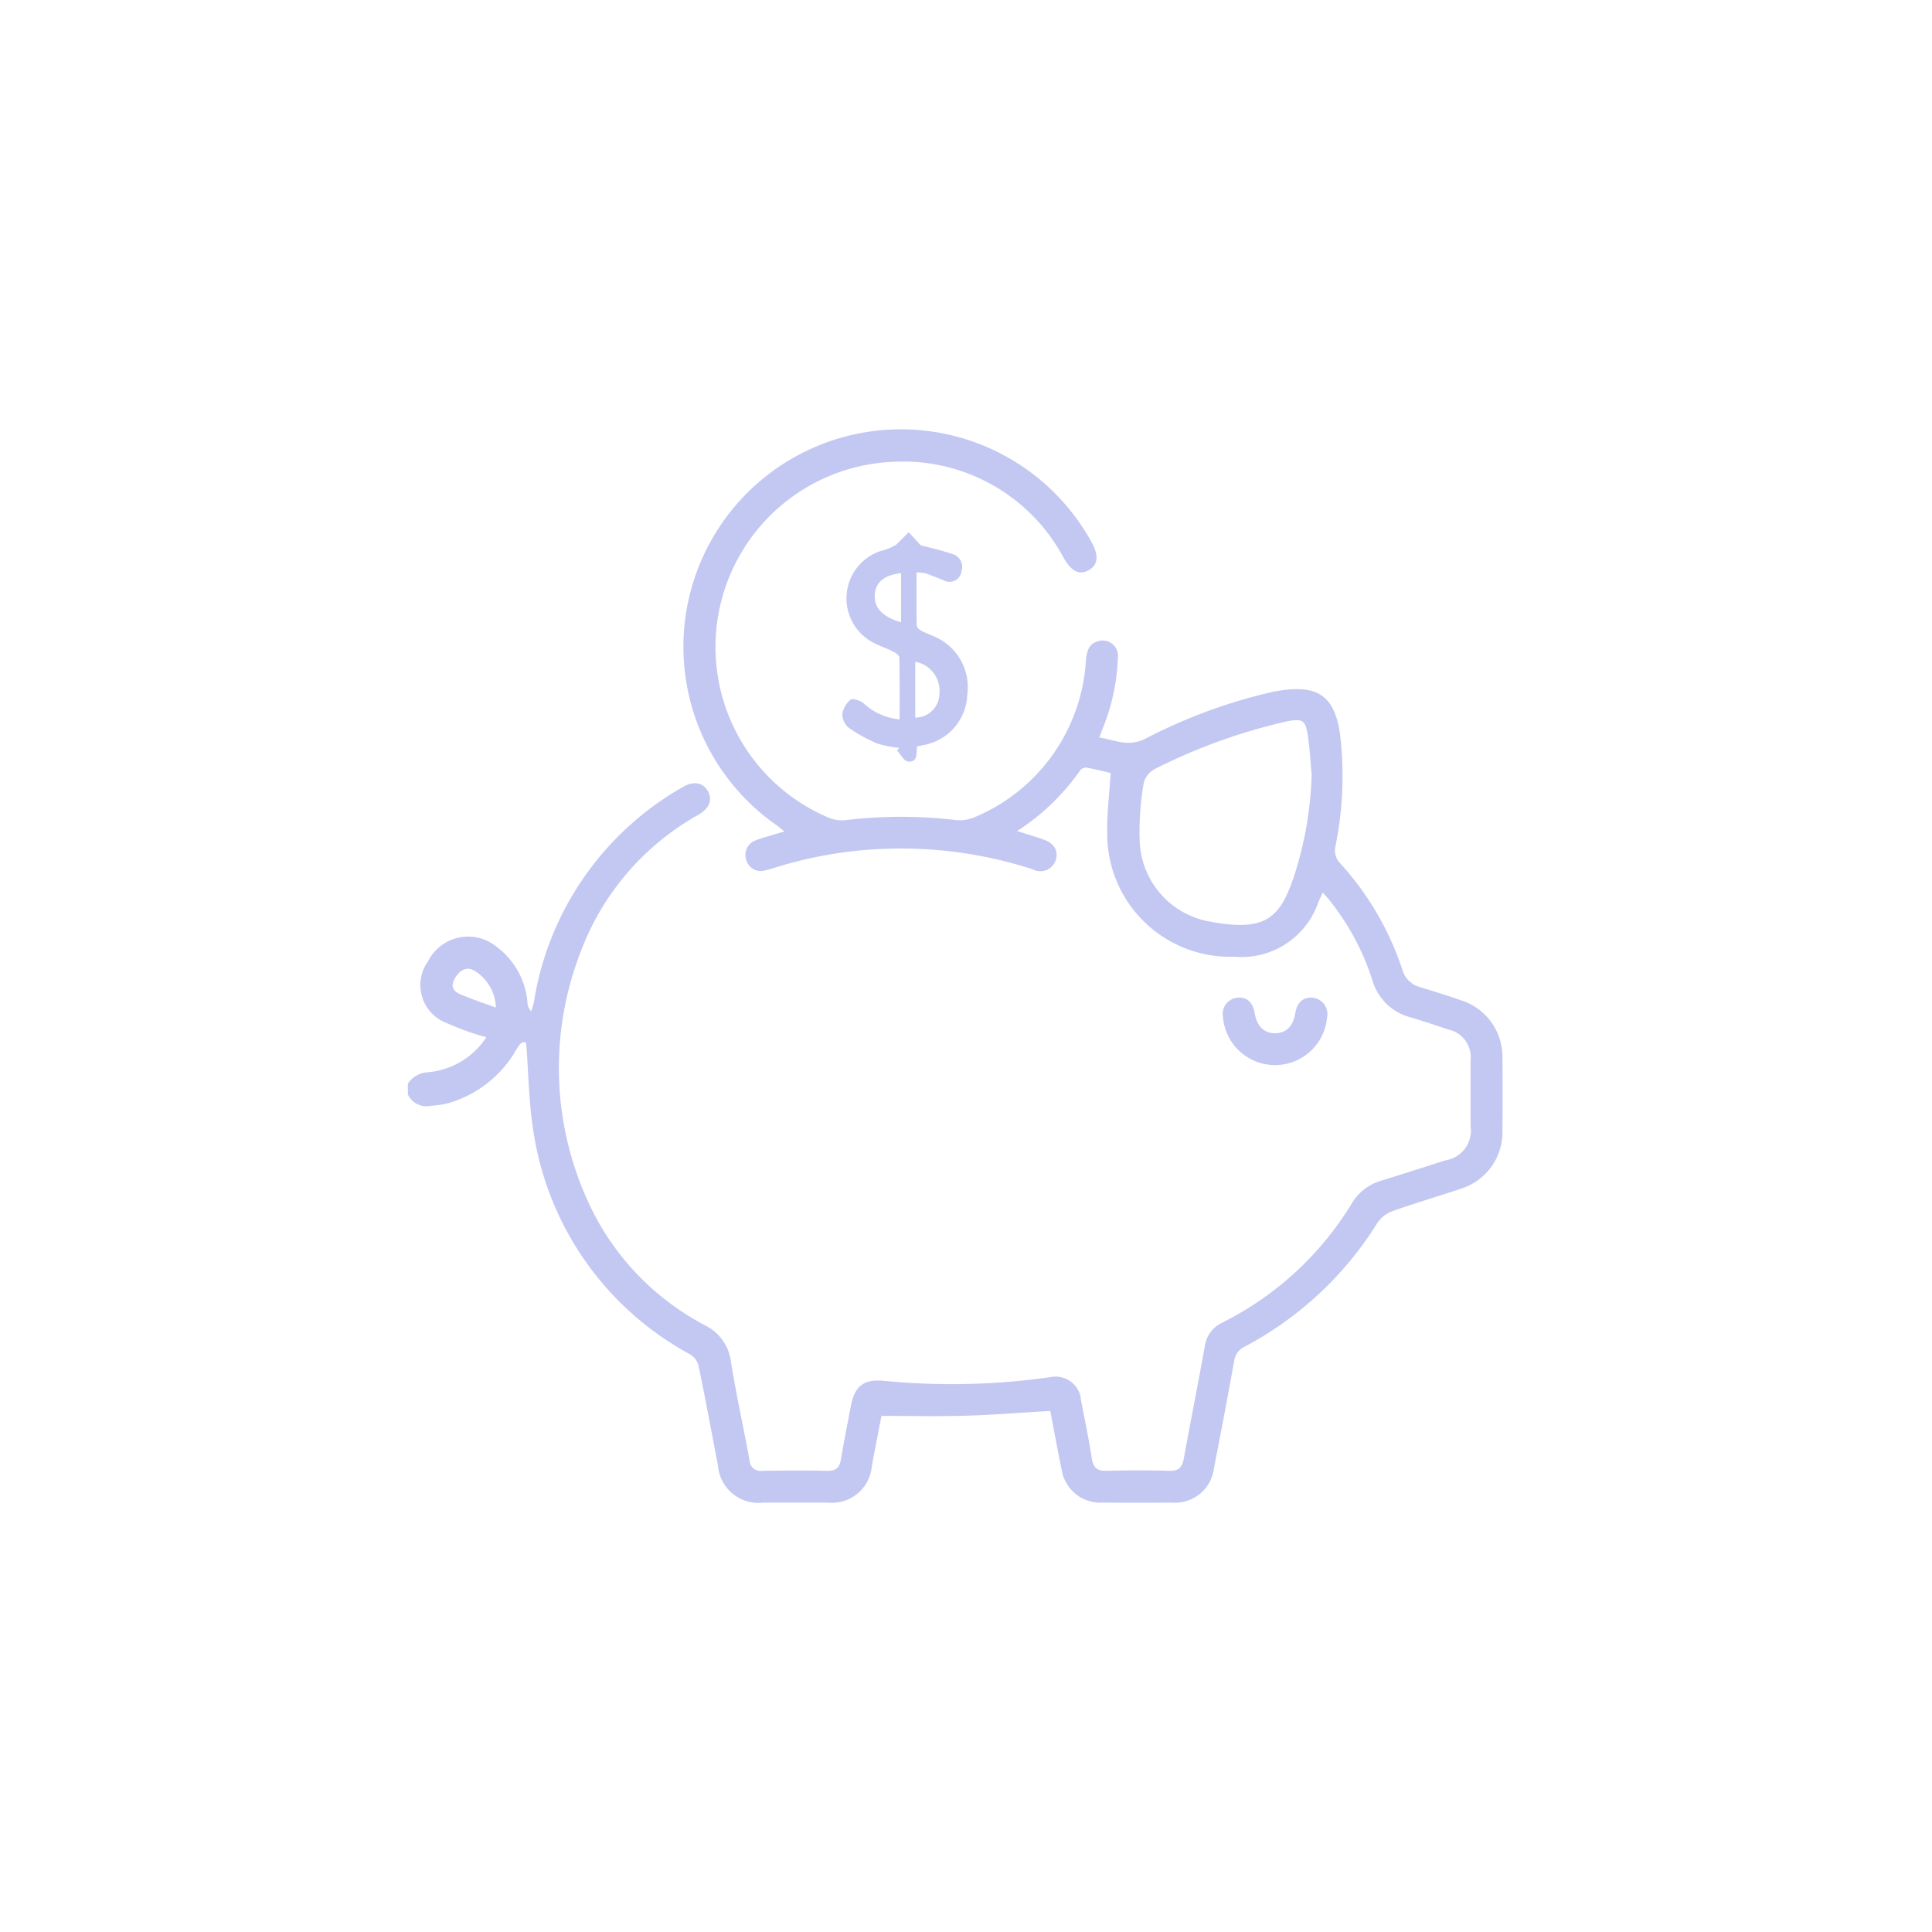 <svg xmlns="http://www.w3.org/2000/svg" width="90" height="90" viewBox="0 0 90 90">
  <g id="fondo-ahorro" transform="translate(-942 -1300)">
    <g id="Group_154" data-name="Group 154" transform="translate(136 -196)" opacity="0">
      <rect id="Rectangle_235" data-name="Rectangle 235" width="90" height="90" rx="45" transform="translate(806 1496)" fill="none"/>
    </g>
    <g id="Group_155" data-name="Group 155" transform="translate(512.76 1083.419)">
      <path id="Path_46" data-name="Path 46" d="M448.24,267.061a1.181,1.181,0,0,1,.945-.531,3.64,3.64,0,0,0,2.712-1.63c-.184-.053-.326-.085-.461-.135a11.5,11.5,0,0,1-1.343-.51,1.89,1.89,0,0,1-.918-2.885,2.093,2.093,0,0,1,3.2-.683,3.581,3.581,0,0,1,1.438,2.624.551.551,0,0,0,.174.376,3.622,3.622,0,0,0,.124-.424,14.025,14.025,0,0,1,6.929-10.013c.492-.3.937-.224,1.168.173s.1.8-.424,1.108a12.223,12.223,0,0,0-5.5,6.405,14.937,14.937,0,0,0,.59,12.12,12.233,12.233,0,0,0,5.21,5.264,2.192,2.192,0,0,1,1.212,1.732c.243,1.521.582,3.028.859,4.545a.512.512,0,0,0,.6.5c1.013-.015,2.026-.02,3.038,0,.4.008.559-.161.621-.535.137-.817.3-1.629.454-2.444.176-.954.583-1.3,1.537-1.213a32.487,32.487,0,0,0,7.794-.176,1.185,1.185,0,0,1,1.4,1.089c.176.895.359,1.788.5,2.689.066.423.229.6.675.59.979-.026,1.96-.029,2.938,0,.456.015.606-.189.679-.593.317-1.746.663-3.485.978-5.231a1.413,1.413,0,0,1,.79-1.069,14.8,14.8,0,0,0,6.069-5.591,2.35,2.35,0,0,1,1.4-1.044q1.471-.46,2.937-.932a1.4,1.4,0,0,0,1.18-1.595c0-1.03,0-2.059,0-3.088a1.306,1.306,0,0,0-1.016-1.408c-.6-.2-1.195-.4-1.8-.578a2.5,2.5,0,0,1-1.762-1.737,11.685,11.685,0,0,0-1.957-3.667c-.1-.126-.208-.242-.35-.407-.09.2-.163.342-.221.491a3.774,3.774,0,0,1-3.9,2.5,5.723,5.723,0,0,1-5.92-5.809c-.015-.889.1-1.781.158-2.746-.336-.08-.73-.183-1.131-.255a.349.349,0,0,0-.285.127,10.529,10.529,0,0,1-2.94,2.83c.455.144.831.255,1.2.382.526.181.734.529.6.972a.751.751,0,0,1-1.059.433,19.818,19.818,0,0,0-6.067-.973,19.521,19.521,0,0,0-5.931.883c-.158.049-.317.1-.478.134a.7.7,0,0,1-.877-.466.72.72,0,0,1,.441-.934c.213-.089.44-.145.661-.214.2-.063.4-.121.67-.2-.148-.117-.241-.2-.341-.271A10.131,10.131,0,1,1,480.1,241.859q.51.937-.162,1.294c-.425.226-.787.038-1.136-.56a8.471,8.471,0,0,0-7.92-4.5A8.633,8.633,0,0,0,467.91,254.7a1.66,1.66,0,0,0,.772.08,21.636,21.636,0,0,1,5.065,0,1.768,1.768,0,0,0,.907-.136,8.461,8.461,0,0,0,5.171-7.285c.041-.419.116-.8.6-.915a.712.712,0,0,1,.89.783,9.607,9.607,0,0,1-.725,3.336c-.042.106-.081.213-.142.375.727.107,1.332.46,2.14.058a24.88,24.88,0,0,1,5.957-2.19c.162-.033.327-.059.491-.08,1.638-.211,2.367.336,2.621,2a16.336,16.336,0,0,1-.221,5.347.867.867,0,0,0,.166.648,13.738,13.738,0,0,1,2.96,5.019,1.174,1.174,0,0,0,.841.83q.953.283,1.894.607a2.759,2.759,0,0,1,1.933,2.674q.016,1.717,0,3.436a2.751,2.751,0,0,1-1.938,2.668c-1.051.358-2.119.666-3.163,1.038a1.459,1.459,0,0,0-.72.547,16.18,16.18,0,0,1-6.187,5.774.86.86,0,0,0-.49.672c-.3,1.665-.617,3.326-.94,4.985a1.827,1.827,0,0,1-1.955,1.608q-1.618.011-3.237,0a1.819,1.819,0,0,1-1.905-1.546c-.1-.452-.183-.909-.271-1.366s-.172-.906-.256-1.359c-1.335.077-2.637.183-3.941.222s-2.579.008-3.925.008c-.136.71-.3,1.522-.448,2.334a1.864,1.864,0,0,1-2.027,1.708c-1.012,0-2.025,0-3.038,0a1.894,1.894,0,0,1-2.106-1.738c-.294-1.548-.586-3.1-.9-4.638a.879.879,0,0,0-.371-.518,14.215,14.215,0,0,1-7.325-10.409c-.213-1.319-.224-2.67-.336-4.108-.177-.122-.3.053-.449.289a5.354,5.354,0,0,1-3.249,2.533,6.813,6.813,0,0,1-.787.11.95.95,0,0,1-1.025-.538Zm42.1-14.431c-.056-.592-.087-1.19-.176-1.777-.11-.723-.245-.808-.958-.672a26.67,26.67,0,0,0-6.194,2.236,1.018,1.018,0,0,0-.5.675,13.331,13.331,0,0,0-.182,2.615,3.95,3.95,0,0,0,3.33,3.815c2.574.48,3.213-.222,3.854-2.1A16.858,16.858,0,0,0,490.343,252.63Zm-38,10.889a2.089,2.089,0,0,0-1.018-1.731c-.361-.189-.674-.024-.913.407-.2.365-.014.581.281.707C451.2,263.119,451.72,263.291,452.341,263.519Z" transform="translate(0 0)" fill="#c3c8f3"/>
      <path id="Path_47" data-name="Path 47" d="M471.062,251.142c-.027.337.033.757-.43.7-.185-.024-.334-.335-.5-.515l.1-.119a4.95,4.95,0,0,1-1.006-.2,7,7,0,0,1-1.332-.728.834.834,0,0,1-.313-.631,1.063,1.063,0,0,1,.385-.682c.106-.081.445.034.6.157a2.851,2.851,0,0,0,1.686.757c0-.968.008-1.925-.013-2.883,0-.094-.167-.215-.282-.272-.294-.15-.611-.256-.905-.407a2.326,2.326,0,0,1,.324-4.286,2.317,2.317,0,0,0,.729-.3l.572-.571.556.609c.385.1.93.221,1.456.4a.616.616,0,0,1,.452.775.567.567,0,0,1-.851.451c-.276-.109-.551-.224-.833-.319a2.107,2.107,0,0,0-.418-.043c0,.838-.005,1.657.009,2.475,0,.081.115.184.2.233.172.1.363.158.542.245a2.569,2.569,0,0,1,1.614,2.751,2.483,2.483,0,0,1-2.075,2.346C471.259,251.1,471.178,251.115,471.062,251.142Zm-.082-1.344a1.127,1.127,0,0,0,1.126-1.1,1.375,1.375,0,0,0-1.126-1.5Zm-.661-4.441v-2.29c-.772.09-1.164.406-1.22.965C469.035,244.657,469.43,245.1,470.319,245.357Z" transform="translate(0.896 0.212)" fill="#c3c8f3"/>
      <path id="Path_48" data-name="Path 48" d="M486.964,265.021a2.429,2.429,0,0,1-2.433-2.23.765.765,0,0,1,.642-.907c.45-.051.747.2.833.715.1.613.446.947.963.939s.83-.334.925-.92c.086-.534.4-.8.872-.728a.772.772,0,0,1,.609.932A2.427,2.427,0,0,1,486.964,265.021Z" transform="translate(1.681 1.175)" fill="#c3c8f3"/>
    </g>
  </g>
</svg>
